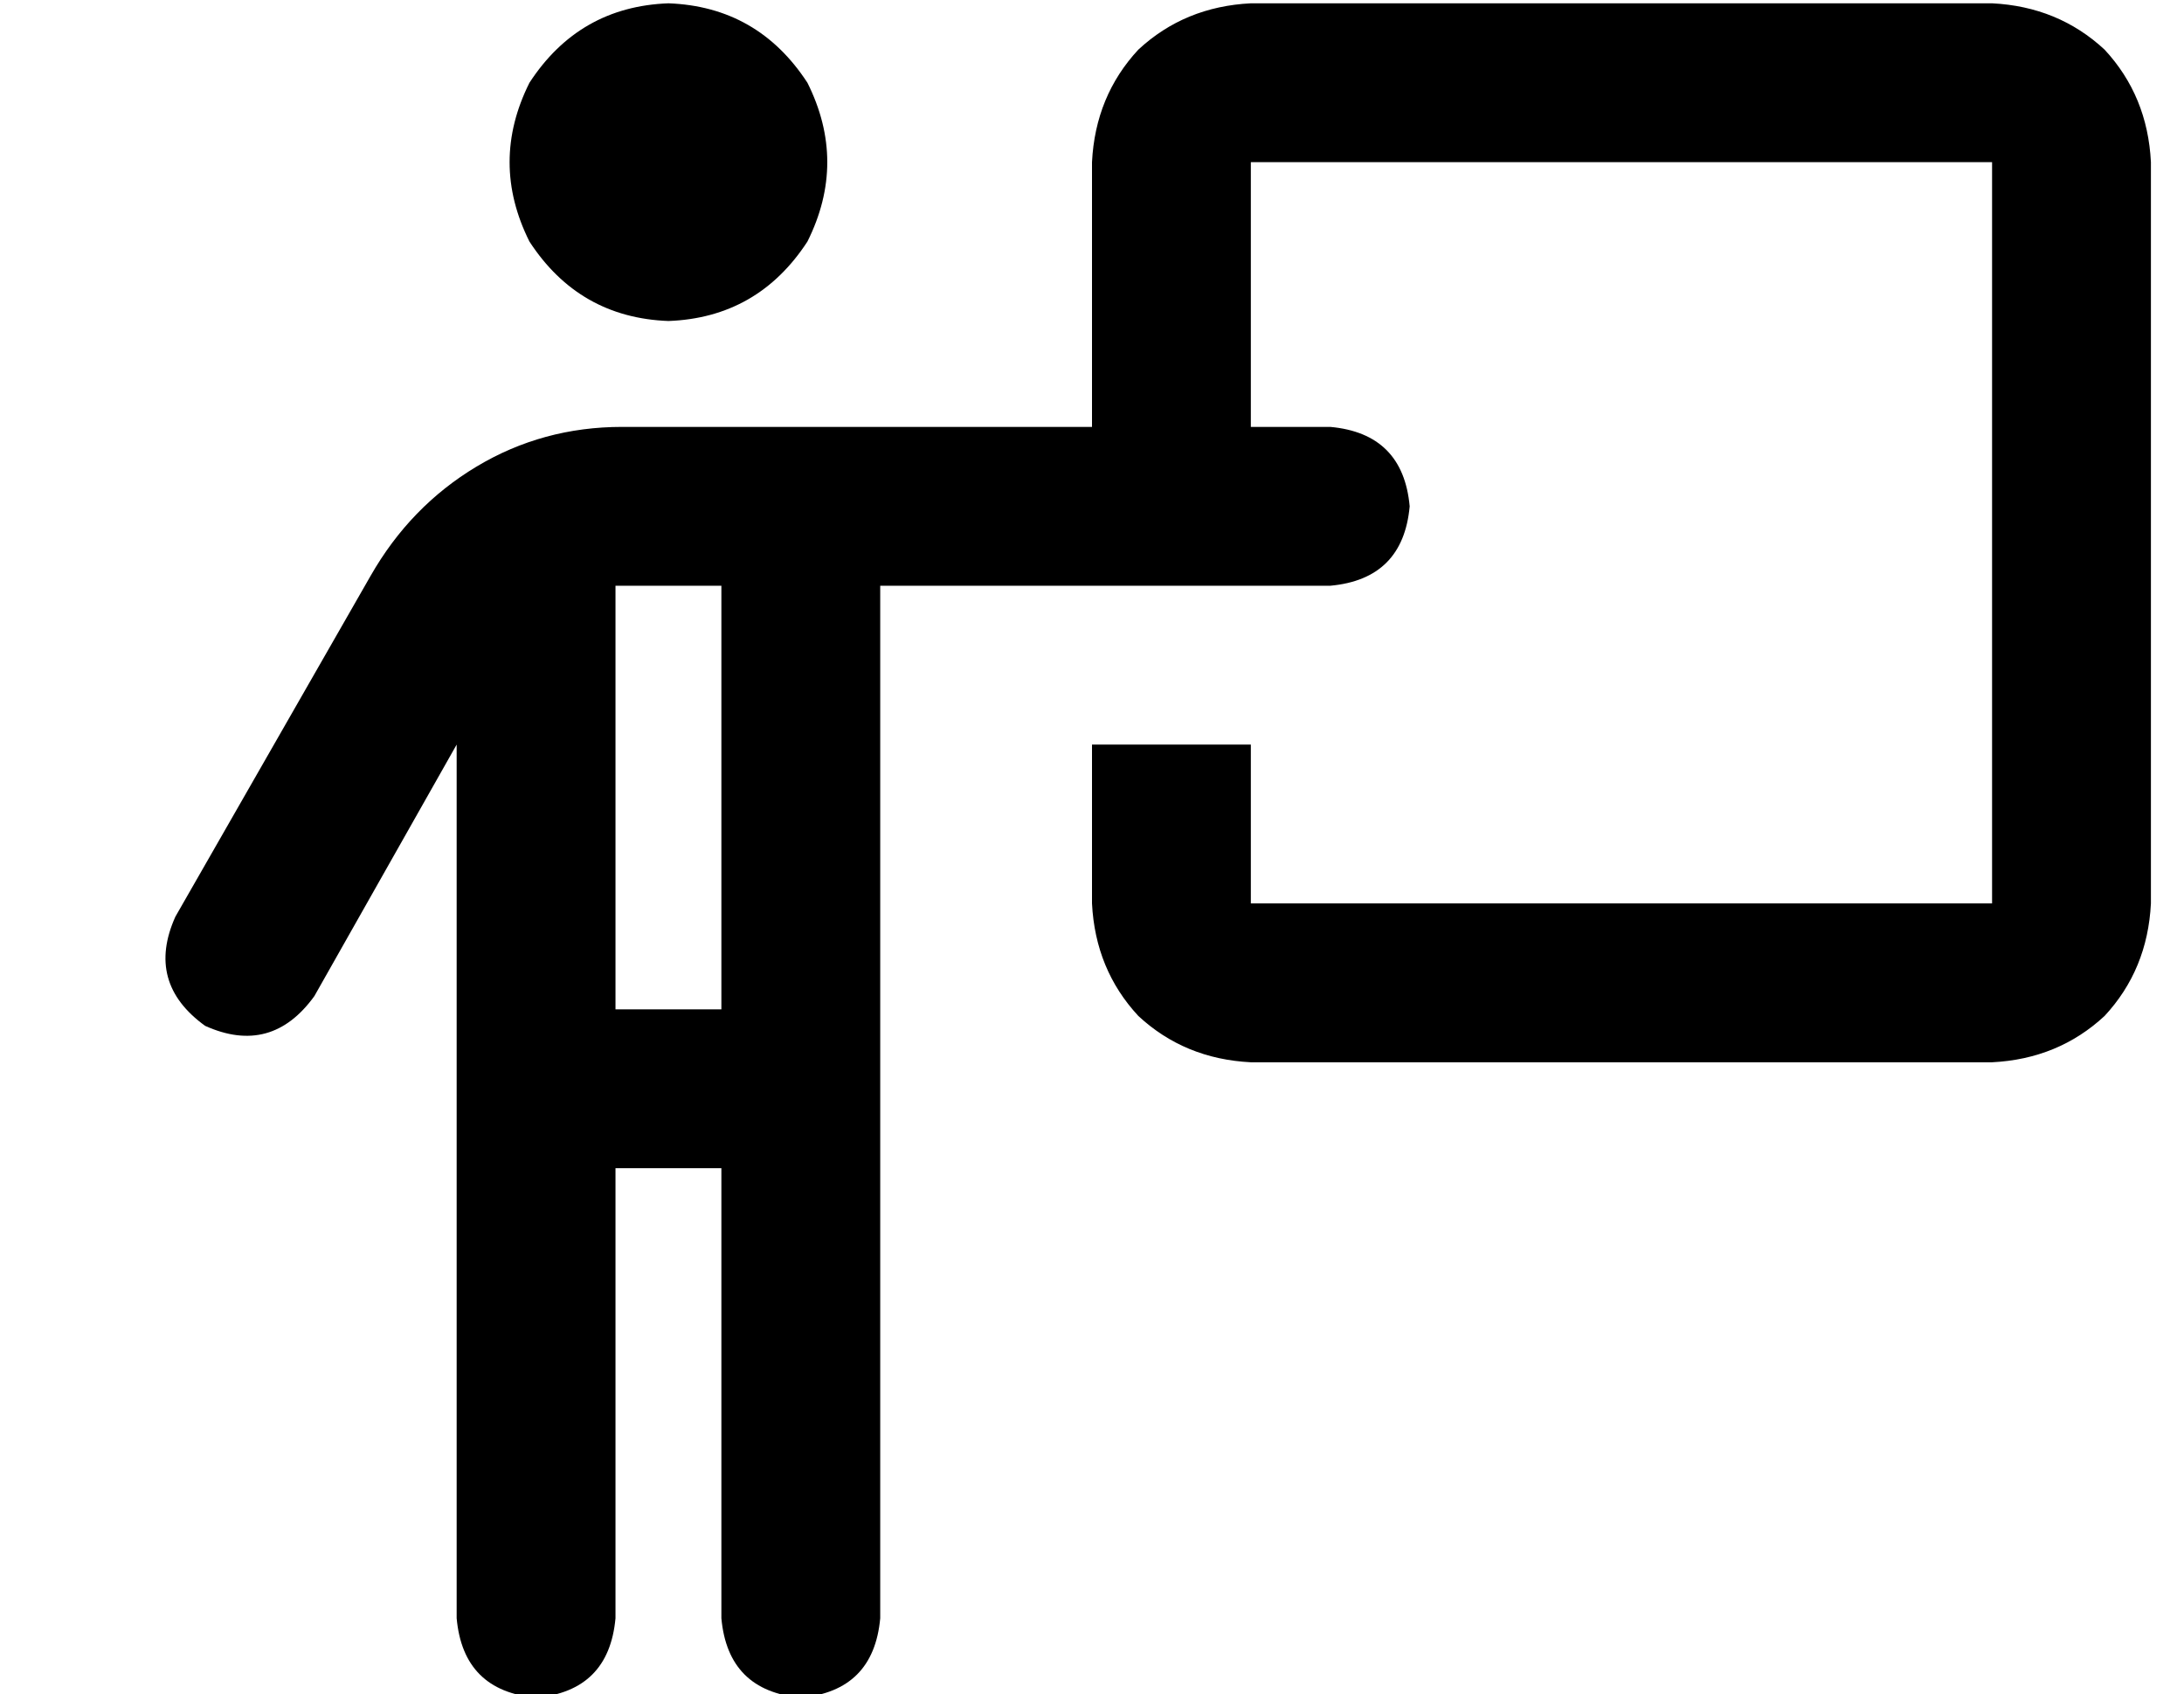 <?xml version="1.0" standalone="no"?>
<!DOCTYPE svg PUBLIC "-//W3C//DTD SVG 1.1//EN" "http://www.w3.org/Graphics/SVG/1.1/DTD/svg11.dtd" >
<svg xmlns="http://www.w3.org/2000/svg" xmlns:xlink="http://www.w3.org/1999/xlink" version="1.1" viewBox="-10 -40 660 512">
   <path fill="currentColor"
d="M192 57q27 -1 42 -24q12 -24 0 -48q-15 -23 -42 -24q-27 1 -42 24q-12 24 0 48q15 23 42 24v0zM178 137h30h-30h30v128v0h-32v0v-128v0h1h1v0zM176 449v-136v136v-136h32v0v136v0q2 22 24 24q22 -2 24 -24v-312v0h136v0q22 -2 24 -24q-2 -22 -24 -24h-24v0v-80v0h224v0
v224v0h-224v0v-48v0h-48v0v48v0q1 20 14 34q14 13 34 14h224v0q20 -1 34 -14q13 -14 14 -34v-224v0q-1 -20 -14 -34q-14 -13 -34 -14h-224v0q-20 1 -34 14q-13 14 -14 34v80v0h-77h-65q-24 0 -44 12t-32 33l-59 103v0q-9 20 9 33q20 9 33 -9l43 -76v0v264v0q2 22 24 24
q22 -2 24 -24v0z" />
</svg>
